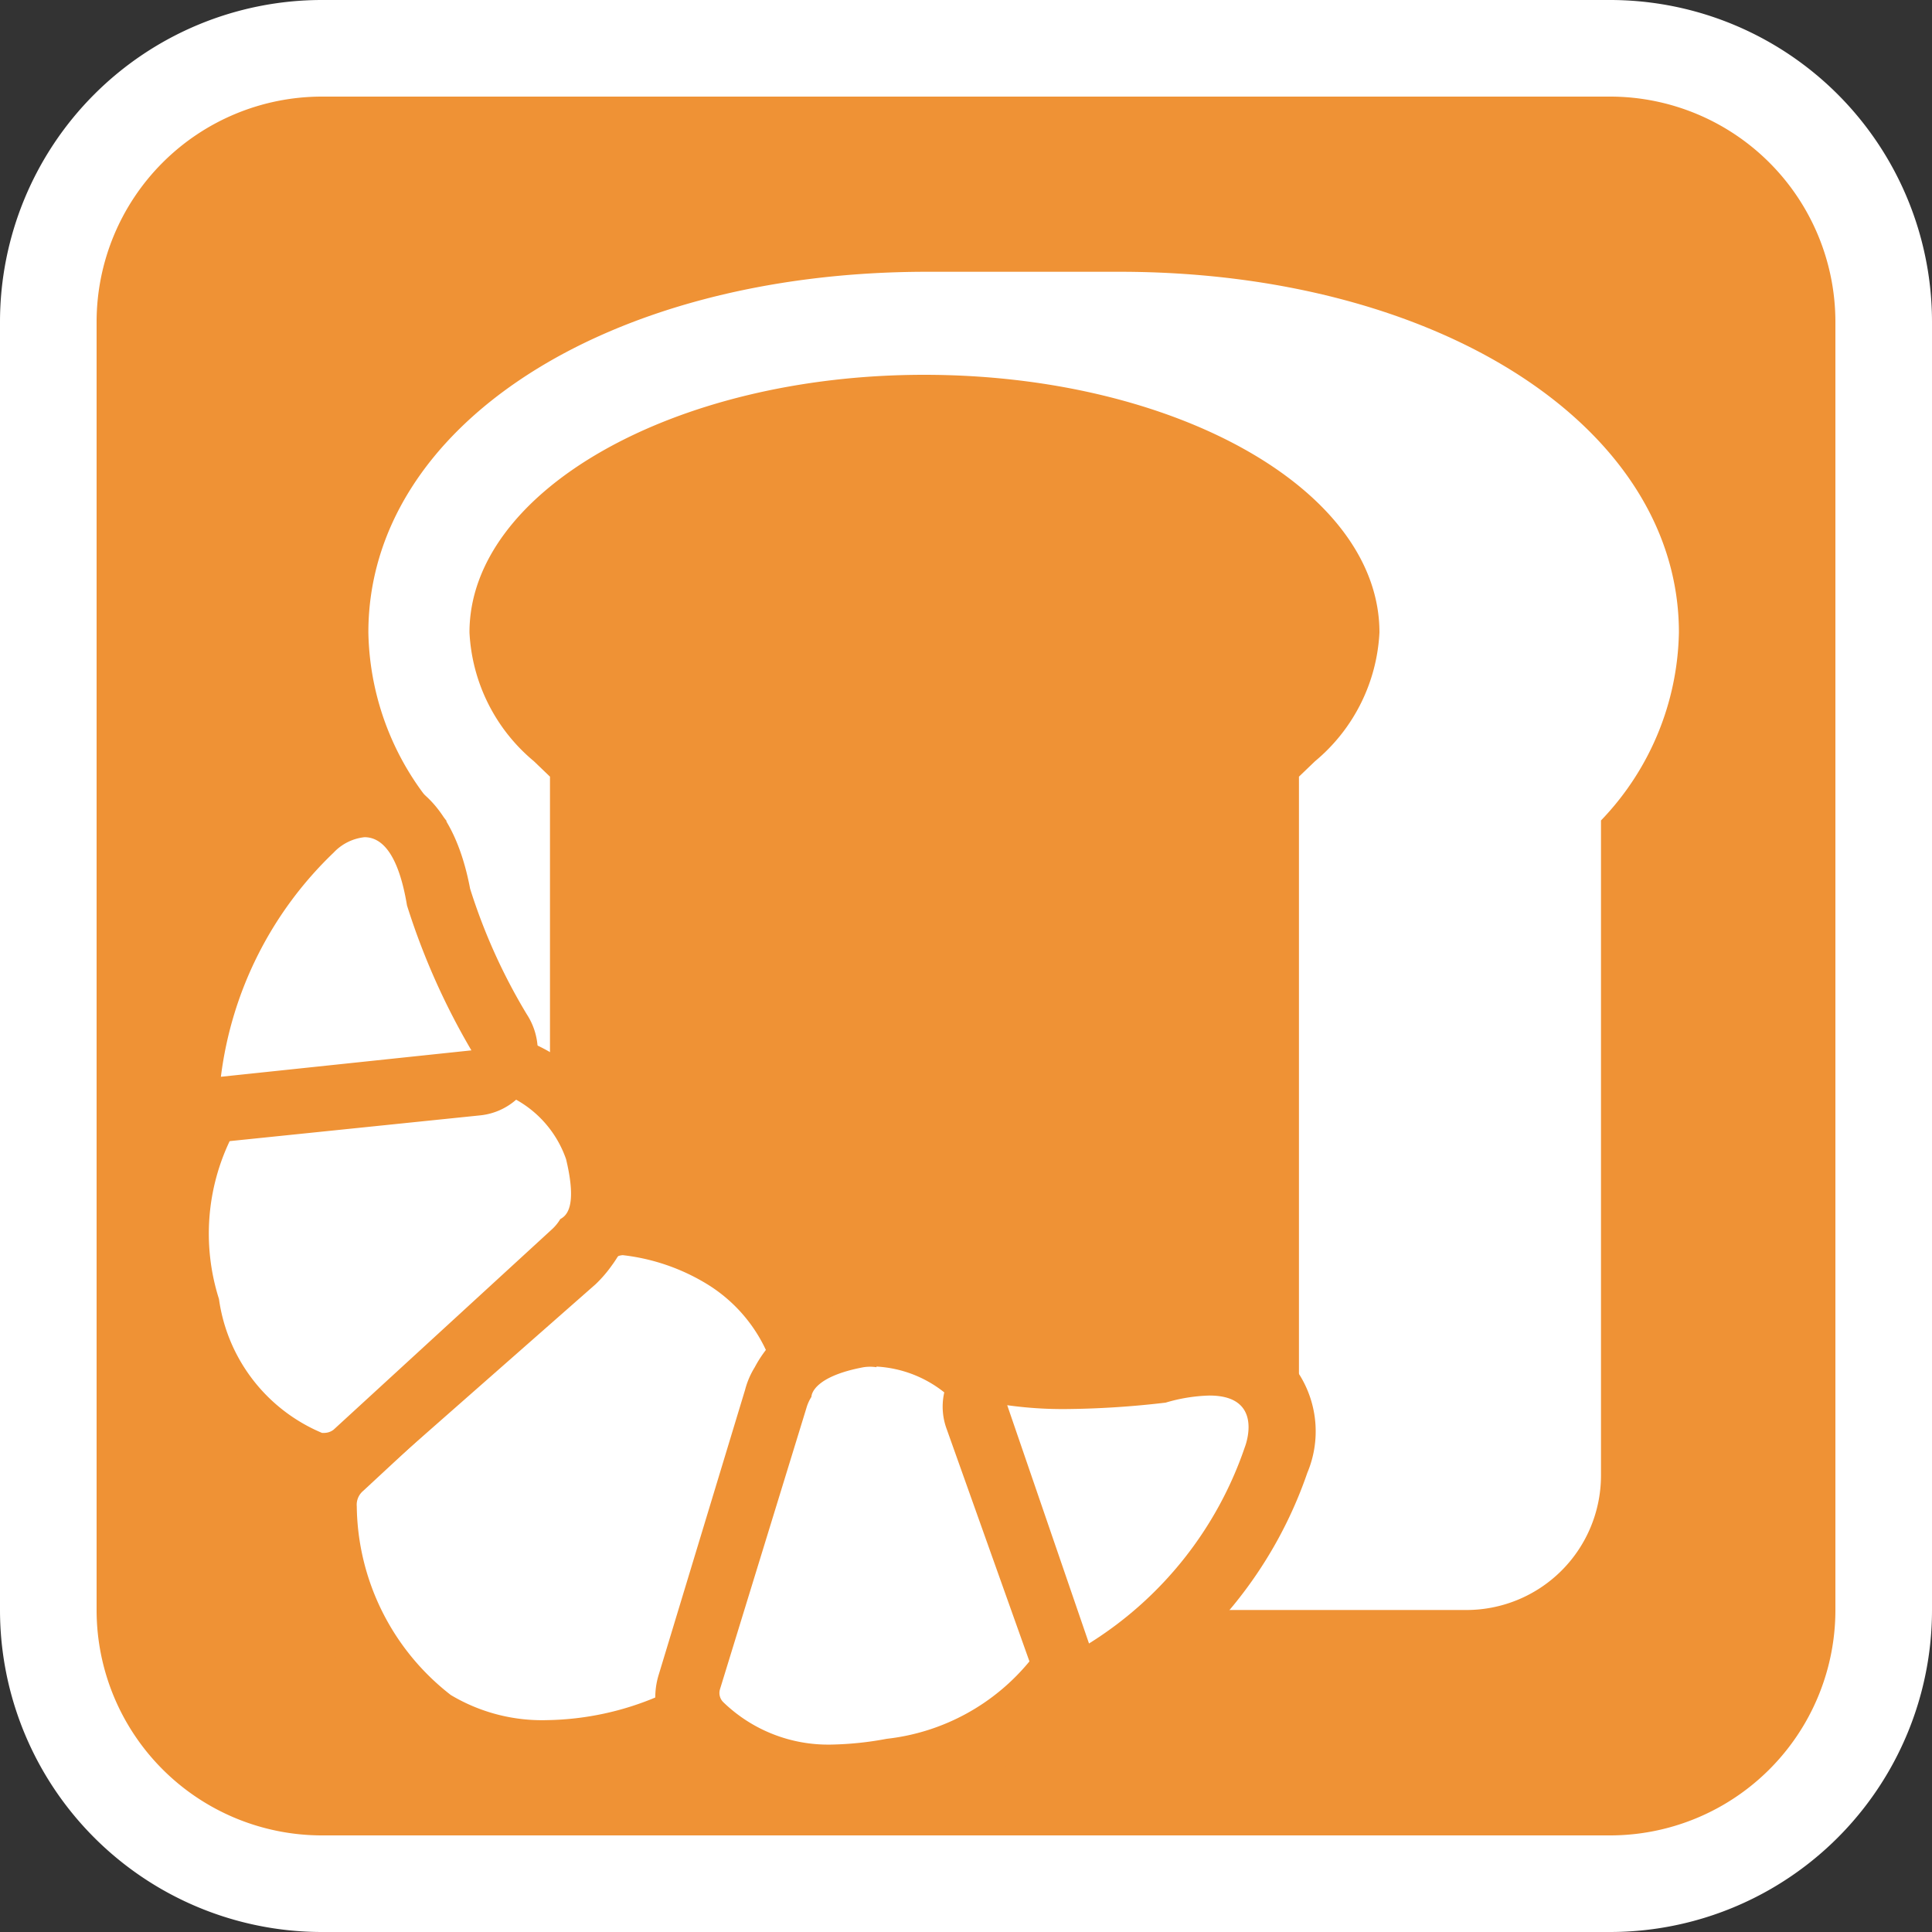 <svg xmlns="http://www.w3.org/2000/svg" viewBox="0 0 30 30"><rect x="0" y="0" width="30" height="30" fill="#333333" stroke="none"/><defs><style>.cls-1{fill:#ef9235;}.cls-2{fill:#fff;}</style></defs><g id="レイヤー_2" data-name="レイヤー 2"><g id="レイヤー_1-2" data-name="レイヤー 1"><rect class="cls-1" x="0.75" y="0.75" width="28.5" height="28.5" rx="4.25"/><path class="cls-2" d="M25,1.5A3.5,3.5,0,0,1,28.5,5V25A3.5,3.5,0,0,1,25,28.5H5A3.5,3.5,0,0,1,1.5,25V5A3.5,3.5,0,0,1,5,1.5H25M25,0H5A5,5,0,0,0,0,5V25a5,5,0,0,0,5,5H25a5,5,0,0,0,5-5V5a5,5,0,0,0-5-5Z"/><path class="cls-2" d="M17.38,4.22c-.39,0-1,0-1.43,0H14.4c-5,0-8.68,2.41-8.68,5.6a4.32,4.32,0,0,0,1.21,2.92V22.89A2.09,2.09,0,0,0,9,25H22.77a2.09,2.09,0,0,0,2.09-2.08V12.74a4.32,4.32,0,0,0,1.21-2.92C26.07,6.63,22.34,4.22,17.38,4.22ZM9,23.35a.47.47,0,0,1-.46-.46V12.06l-.25-.24a2.78,2.78,0,0,1-1-2c0-2.19,3.17-4,7.06-4s7.07,1.78,7.07,4a2.78,2.78,0,0,1-1,2l-.25.24V22.89a.47.47,0,0,1-.46.46Z"/><path class="cls-2" d="M8.51,27.23a3.28,3.28,0,0,1-1.78-.49A4.23,4.23,0,0,1,5,23.44a.8.8,0,0,1,.26-.66L9.17,19.2a.75.75,0,0,1,.5-.21,3.7,3.7,0,0,1,1.59.53,2.85,2.85,0,0,1,1.11,1.32.66.66,0,0,1,0,.5l-1.53,5a.79.79,0,0,1-.42.49,5.2,5.2,0,0,1-1.93.41Z"/><path class="cls-1" d="M9.67,19.49h0a3.2,3.2,0,0,1,1.31.45A2.38,2.38,0,0,1,11.91,21a.29.29,0,0,1,0,.16l-1.54,5a.27.27,0,0,1-.15.18,4.54,4.54,0,0,1-1.72.37A2.76,2.76,0,0,1,7,26.32a3.76,3.76,0,0,1-1.46-2.93.28.28,0,0,1,.1-.24l3.87-3.59a.26.26,0,0,1,.16-.07m0-1a1.21,1.21,0,0,0-.84.34L5,22.42a1.26,1.26,0,0,0-.41,1.08,4.66,4.66,0,0,0,1.91,3.66,3.72,3.72,0,0,0,2.05.57,5.44,5.44,0,0,0,2.14-.46,1.29,1.29,0,0,0,.69-.79l1.53-5a1.19,1.19,0,0,0,0-.85,3.36,3.36,0,0,0-1.3-1.54,3.81,3.81,0,0,0-1.77-.6Z"/><path class="cls-2" d="M12.91,27.6a2.87,2.87,0,0,1-2-.79.7.7,0,0,1-.18-.72L12,21.73a1.48,1.48,0,0,1,.14-.3c.13-.33.5-.56,1.14-.69l.29,0a2.35,2.35,0,0,1,1.43.56.71.71,0,0,1,.23.33l1.2,3.83a.73.73,0,0,1-.09.62,3.87,3.87,0,0,1-2.52,1.44,5.12,5.12,0,0,1-.95.1Z"/><path class="cls-1" d="M13.61,21.22a1.85,1.85,0,0,1,1.1.44s.07.05.08.09L16,25.59a.22.22,0,0,1,0,.19A3.35,3.35,0,0,1,13.77,27a5.14,5.14,0,0,1-.87.09,2.34,2.34,0,0,1-1.67-.66.2.2,0,0,1-.05-.2l1.34-4.36a.67.67,0,0,1,.08-.18c0-.05.06-.32.81-.46a.68.68,0,0,1,.2,0m0-1a2.56,2.56,0,0,0-.39,0,1.9,1.9,0,0,0-1.5,1,1.27,1.27,0,0,0-.15.35L10.23,26a1.2,1.2,0,0,0,.32,1.23,3.35,3.35,0,0,0,2.35.92A6.15,6.15,0,0,0,14,28a4.38,4.38,0,0,0,2.84-1.65A1.25,1.25,0,0,0,17,25.28l-1.21-3.83a1.14,1.14,0,0,0-.38-.55,2.82,2.82,0,0,0-1.75-.68Z"/><path class="cls-2" d="M16.91,26a.43.43,0,0,1-.19,0,.47.47,0,0,1-.28-.3L15.17,22a.5.5,0,0,1,.47-.66h.08a5.93,5.93,0,0,0,.81.05A15,15,0,0,0,18,21.29a2.48,2.48,0,0,1,.74-.12,1.1,1.1,0,0,1,.95.43,1.19,1.19,0,0,1,.07,1A6.37,6.37,0,0,1,17.13,26,.54.54,0,0,1,16.91,26Z"/><path class="cls-1" d="M18.78,21.67c.87,0,.55.8.55.8a5.79,5.79,0,0,1-2.42,3.05l-1.27-3.7a6.23,6.23,0,0,0,.89.06,14.12,14.12,0,0,0,1.57-.1,2.6,2.6,0,0,1,.68-.11m0-1a3.21,3.21,0,0,0-.86.13c-.2,0-.8.08-1.39.08a3.44,3.44,0,0,1-.72-.05h-.17a1,1,0,0,0-.76.36,1,1,0,0,0-.18,1L16,25.84a1,1,0,0,0,.57.6.94.94,0,0,0,.82,0,6.67,6.67,0,0,0,2.91-3.57,1.66,1.66,0,0,0-.12-1.52,1.55,1.55,0,0,0-1.36-.65Z"/><path class="cls-2" d="M5,22.75a.7.7,0,0,1-.25-.05,3.15,3.15,0,0,1-1.88-2.4,3.9,3.9,0,0,1,.25-2.89.77.77,0,0,1,.53-.35l4-.52h0a.66.66,0,0,1,.36.08A2.19,2.19,0,0,1,9.27,18a1.39,1.39,0,0,1-.18,1.37.82.82,0,0,1-.17.2L5.51,22.57A.69.69,0,0,1,5,22.75Z"/><path class="cls-1" d="M7.75,17a.25.25,0,0,1,.11,0,1.69,1.69,0,0,1,.93,1c.18.75,0,.88-.09.93a.7.7,0,0,1-.12.15L5.18,22.2a.24.24,0,0,1-.14.05H5A2.65,2.65,0,0,1,3.4,20.17a3.35,3.35,0,0,1,.19-2.5.22.22,0,0,1,.16-.11l4-.52h0m0-1H7.6l-4,.51a1.27,1.27,0,0,0-.89.59,4.36,4.36,0,0,0-.3,3.27A3.61,3.61,0,0,0,4.6,23.16a1.12,1.12,0,0,0,.44.09,1.2,1.2,0,0,0,.8-.31l3.41-3a2,2,0,0,0,.25-.29,1.91,1.91,0,0,0,.26-1.78,2.69,2.69,0,0,0-1.49-1.67A1.25,1.25,0,0,0,7.75,16Z"/><path class="cls-2" d="M3.43,17.2a.51.51,0,0,1-.34-.14.53.53,0,0,1-.16-.38,6.32,6.32,0,0,1,1.89-3.81,1.26,1.26,0,0,1,.84-.39c.41,0,1,.26,1.16,1.48h0A10.39,10.39,0,0,0,7.73,16a.5.5,0,0,1,0,.5.48.48,0,0,1-.4.28Z"/><path class="cls-1" d="M5.66,13c.25,0,.52.22.66,1.06a10.89,10.89,0,0,0,1,2.25l-3.89.41a5.81,5.81,0,0,1,1.75-3.48A.77.77,0,0,1,5.66,13m0-1h0a1.71,1.71,0,0,0-1.2.55,6.78,6.78,0,0,0-2,4.14,1,1,0,0,0,.32.76,1,1,0,0,0,.68.27h.1l3.89-.4a1,1,0,0,0,.81-.57,1.05,1.05,0,0,0-.08-1A9,9,0,0,1,7.3,13.8C7,12.22,6.15,12,5.66,12Z"/></g></g></svg>